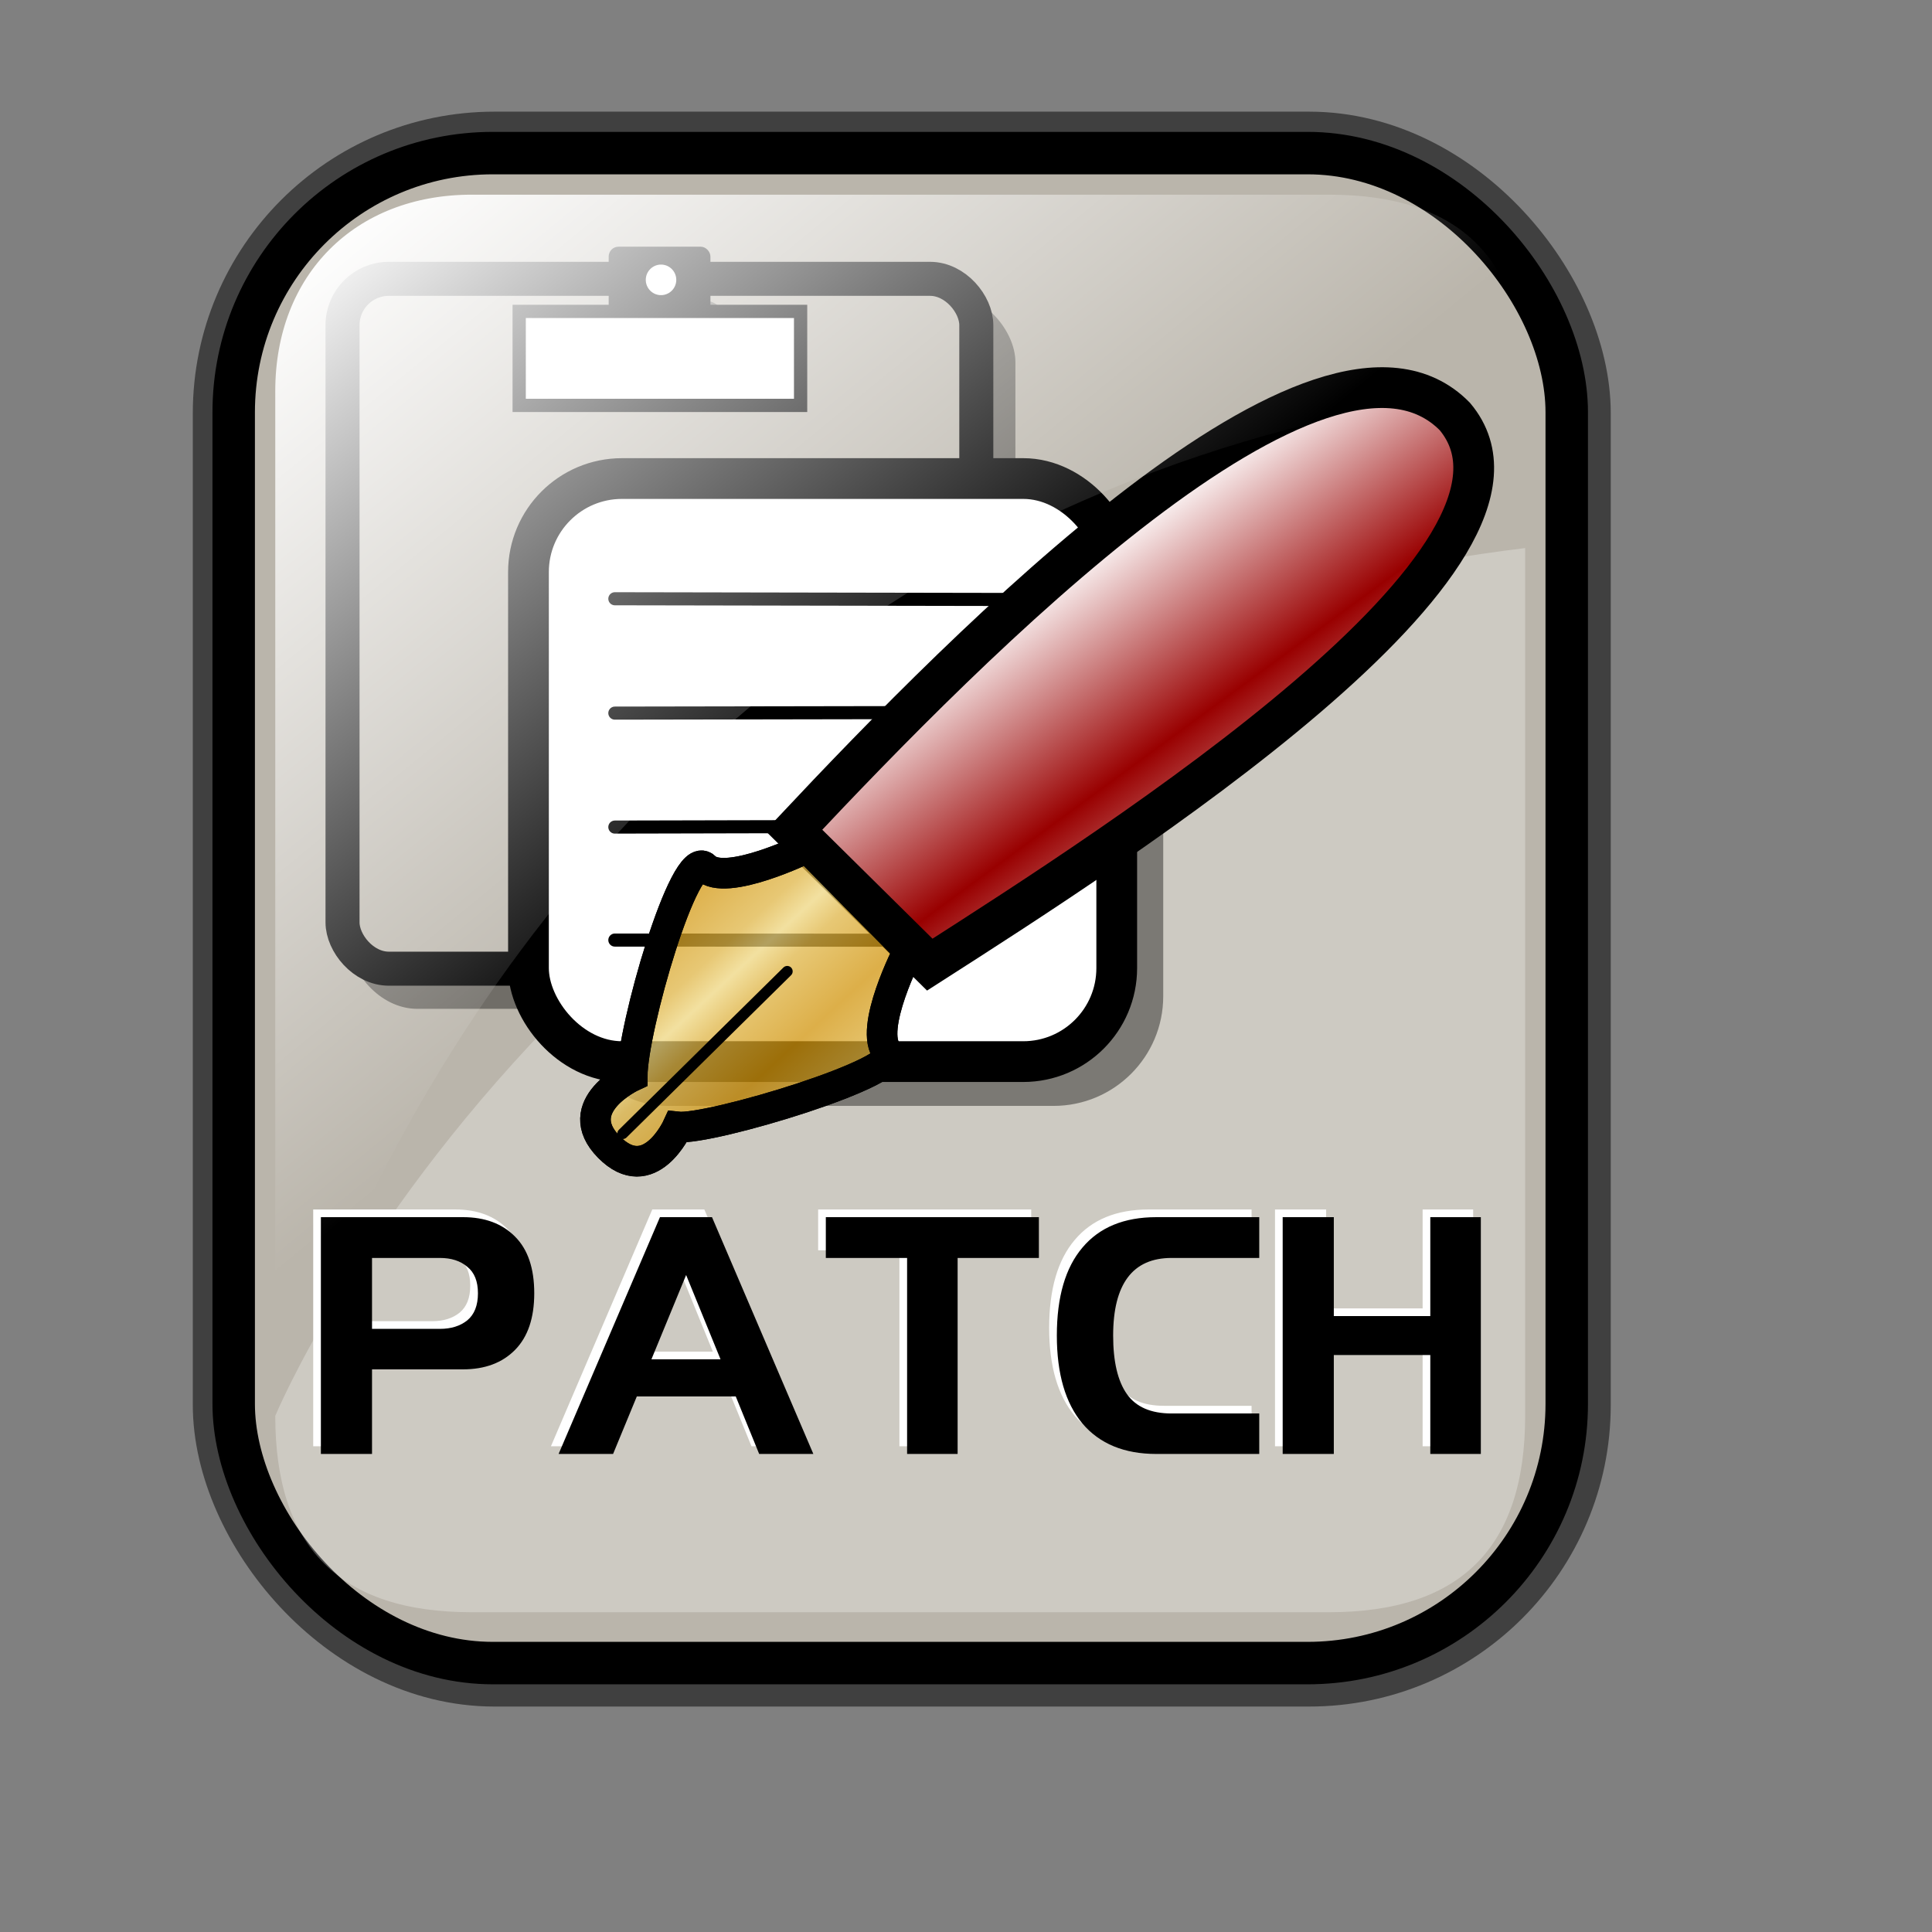 <?xml version="1.0" encoding="UTF-8" standalone="no"?>
<!-- Created with Inkscape (http://www.inkscape.org/) -->
<svg
   xmlns:dc="http://purl.org/dc/elements/1.1/"
   xmlns:cc="http://web.resource.org/cc/"
   xmlns:rdf="http://www.w3.org/1999/02/22-rdf-syntax-ns#"
   xmlns:svg="http://www.w3.org/2000/svg"
   xmlns="http://www.w3.org/2000/svg"
   xmlns:xlink="http://www.w3.org/1999/xlink"
   xmlns:sodipodi="http://inkscape.sourceforge.net/DTD/sodipodi-0.dtd"
   xmlns:inkscape="http://www.inkscape.org/namespaces/inkscape"
   id="svg1"
   sodipodi:version="0.32"
   inkscape:version="0.41"
   width="128pt"
   height="128pt"
   sodipodi:docbase="/home/francois/Rodent/scalable/mimetypes"
   sodipodi:docname="gnome-mime-text-x-patch.svg">
  <rect width="100%" height="100%" fill="#808080" stroke="none"/>
  <defs
     id="defs3">
    <linearGradient
       id="linearGradient3587">
      <stop
         id="stop3589"
         offset="0"
         style="stop-color:#efe0cd;stop-opacity:0.561;" />
      <stop
         id="stop3591"
         offset="1"
         style="stop-color:#cececd;stop-opacity:0.22;" />
    </linearGradient>
    <linearGradient
       id="linearGradient2832">
      <stop
         style="stop-color:#ffffff;stop-opacity:1;"
         offset="0"
         id="stop2834" />
      <stop
         style="stop-color:#ffffff;stop-opacity:0;"
         offset="1"
         id="stop2836" />
    </linearGradient>
    <linearGradient
       id="linearGradient839">
      <stop
         style="stop-color:#46a046;stop-opacity:1;"
         offset="0"
         id="stop840" />
      <stop
         style="stop-color:#df421e;stop-opacity:1;"
         offset="0.394"
         id="stop841" />
      <stop
         style="stop-color:#ada7c8;stop-opacity:1;"
         offset="0.72"
         id="stop842" />
      <stop
         style="stop-color:#eed680;stop-opacity:1;"
         offset="1"
         id="stop843" />
    </linearGradient>
    <linearGradient
       xlink:href="#linearGradient839"
       id="linearGradient836"
       x1="1.3267924e-17"
       y1="0.5"
       x2="1"
       y2="0.5" />
    <linearGradient
       inkscape:collect="always"
       xlink:href="#linearGradient2832"
       id="linearGradient2830"
       gradientTransform="matrix(0.94,0,0,0.897,4.951,6.512)"
       x1="23.984"
       y1="16.369"
       x2="72.999"
       y2="73.399"
       gradientUnits="userSpaceOnUse" />
    <linearGradient
       gradientUnits="userSpaceOnUse"
       gradientTransform="scale(1.08,0.926)"
       spreadMethod="reflect"
       y2="55.074"
       x2="76.569"
       y1="73.521"
       x1="95.121"
       id="linearGradient674"
       xlink:href="#linearGradient869" />
    <linearGradient
       y2="0.5"
       x2="1"
       y1="0.5"
       x1="1.3267924e-17"
       id="linearGradient1373"
       xlink:href="#linearGradient839" />
    <linearGradient
       id="linearGradient1363">
      <stop
         id="stop1365"
         offset="0"
         style="stop-color:#46a046;stop-opacity:1;" />
      <stop
         id="stop1367"
         offset="0.394"
         style="stop-color:#df421e;stop-opacity:1;" />
      <stop
         id="stop1369"
         offset="0.72"
         style="stop-color:#ada7c8;stop-opacity:1;" />
      <stop
         id="stop1371"
         offset="1"
         style="stop-color:#eed680;stop-opacity:1;" />
    </linearGradient>
    <linearGradient
       gradientUnits="userSpaceOnUse"
       gradientTransform="scale(0.999,1.001)"
       spreadMethod="reflect"
       y2="75.142"
       x2="47.145"
       y1="81.2"
       x1="52.724"
       id="linearGradient904"
       xlink:href="#linearGradient907" />
    <linearGradient
       id="linearGradient866">
      <stop
         id="stop867"
         offset="0"
         style="stop-color:#ffff00;stop-opacity:1;" />
      <stop
         id="stop901"
         offset="0.369"
         style="stop-color:#ffea00;stop-opacity:1;" />
      <stop
         id="stop868"
         offset="1"
         style="stop-color:#ffd600;stop-opacity:1;" />
    </linearGradient>
    <linearGradient
       id="linearGradient869">
      <stop
         id="stop870"
         offset="0"
         style="stop-color:#990000;stop-opacity:1;" />
      <stop
         id="stop871"
         offset="1"
         style="stop-color:#ffffff;stop-opacity:1;" />
    </linearGradient>
    <linearGradient
       id="linearGradient907">
      <stop
         id="stop908"
         offset="0"
         style="stop-color:#eed680;stop-opacity:1;" />
      <stop
         id="stop911"
         offset="0.294"
         style="stop-color:#dfb546;stop-opacity:1;" />
      <stop
         id="stop910"
         offset="1"
         style="stop-color:#d1940c;stop-opacity:1;" />
    </linearGradient>
    <linearGradient
       spreadMethod="reflect"
       y2="0.473"
       x2="0.374"
       y1="0.786"
       x1="0.689"
       id="linearGradient1434"
       xlink:href="#linearGradient869" />
    <linearGradient
       y2="0.5"
       x2="1"
       y1="0.5"
       x1="1.3267924e-17"
       id="linearGradient1432"
       xlink:href="#linearGradient839" />
    <linearGradient
       id="linearGradient1422">
      <stop
         id="stop1424"
         offset="0"
         style="stop-color:#46a046;stop-opacity:1;" />
      <stop
         id="stop1426"
         offset="0.394"
         style="stop-color:#df421e;stop-opacity:1;" />
      <stop
         id="stop1428"
         offset="0.72"
         style="stop-color:#ada7c8;stop-opacity:1;" />
      <stop
         id="stop1430"
         offset="1"
         style="stop-color:#eed680;stop-opacity:1;" />
    </linearGradient>
    <linearGradient
       spreadMethod="reflect"
       y2="0.294"
       x2="0.174"
       y1="0.493"
       x1="0.357"
       id="linearGradient1420"
       xlink:href="#linearGradient907" />
    <linearGradient
       id="linearGradient1412">
      <stop
         id="stop1414"
         offset="0"
         style="stop-color:#ffff00;stop-opacity:1;" />
      <stop
         id="stop1416"
         offset="0.369"
         style="stop-color:#ffea00;stop-opacity:1;" />
      <stop
         id="stop1418"
         offset="1"
         style="stop-color:#ffd600;stop-opacity:1;" />
    </linearGradient>
    <linearGradient
       id="linearGradient1405">
      <stop
         id="stop1407"
         offset="0"
         style="stop-color:#7590ae;stop-opacity:1;" />
      <stop
         id="stop912"
         offset="0.87"
         style="stop-color:#89a4c0;stop-opacity:1;" />
      <stop
         id="stop1410"
         offset="1"
         style="stop-color:#9db8d2;stop-opacity:1;" />
    </linearGradient>
    <linearGradient
       id="linearGradient1397">
      <stop
         id="stop1399"
         offset="0"
         style="stop-color:#eed680;stop-opacity:1;" />
      <stop
         id="stop1401"
         offset="0.294"
         style="stop-color:#dfb546;stop-opacity:1;" />
      <stop
         id="stop1403"
         offset="1"
         style="stop-color:#d1940c;stop-opacity:1;" />
    </linearGradient>
    <linearGradient
       y2="75.142"
       x2="47.145"
       y1="81.2"
       x1="52.724"
       spreadMethod="reflect"
       gradientTransform="matrix(0.999,0,0,1.001,-194.37,-13.496)"
       gradientUnits="userSpaceOnUse"
       id="linearGradient1498"
       xlink:href="#linearGradient907"
       inkscape:collect="always" />
    <linearGradient
       y2="55.074"
       x2="76.569"
       y1="73.521"
       x1="95.121"
       spreadMethod="reflect"
       gradientTransform="matrix(1.08,0,0,0.926,-194.37,-13.496)"
       gradientUnits="userSpaceOnUse"
       id="linearGradient1501"
       xlink:href="#linearGradient869"
       inkscape:collect="always" />
    <linearGradient
       xlink:href="#linearGradient869"
       id="linearGradient1457"
       x1="0.689"
       y1="0.786"
       x2="0.374"
       y2="0.473"
       spreadMethod="reflect" />
    <linearGradient
       xlink:href="#linearGradient839"
       id="linearGradient1455"
       x1="1.3267924e-17"
       y1="0.5"
       x2="1"
       y2="0.5" />
    <linearGradient
       id="linearGradient1445">
      <stop
         style="stop-color:#46a046;stop-opacity:1;"
         offset="0"
         id="stop1447" />
      <stop
         style="stop-color:#df421e;stop-opacity:1;"
         offset="0.394"
         id="stop1449" />
      <stop
         style="stop-color:#ada7c8;stop-opacity:1;"
         offset="0.72"
         id="stop1451" />
      <stop
         style="stop-color:#eed680;stop-opacity:1;"
         offset="1"
         id="stop1453" />
    </linearGradient>
    <linearGradient
       xlink:href="#linearGradient907"
       id="linearGradient1443"
       x1="0.357"
       y1="0.493"
       x2="0.174"
       y2="0.294"
       spreadMethod="reflect" />
    <linearGradient
       id="linearGradient1435">
      <stop
         style="stop-color:#ffff00;stop-opacity:1;"
         offset="0"
         id="stop1437" />
      <stop
         style="stop-color:#ffea00;stop-opacity:1;"
         offset="0.369"
         id="stop1439" />
      <stop
         style="stop-color:#ffd600;stop-opacity:1;"
         offset="1"
         id="stop1441" />
    </linearGradient>
    <linearGradient
       id="linearGradient1427">
      <stop
         style="stop-color:#7590ae;stop-opacity:1;"
         offset="0"
         id="stop1429" />
      <stop
         style="stop-color:#89a4c0;stop-opacity:1;"
         offset="0.87"
         id="stop1431" />
      <stop
         style="stop-color:#9db8d2;stop-opacity:1;"
         offset="1"
         id="stop1433" />
    </linearGradient>
    <linearGradient
       id="linearGradient1418">
      <stop
         style="stop-color:#eed680;stop-opacity:1;"
         offset="0"
         id="stop1420" />
      <stop
         style="stop-color:#dfb546;stop-opacity:1;"
         offset="0.294"
         id="stop1422" />
      <stop
         style="stop-color:#d1940c;stop-opacity:1;"
         offset="1"
         id="stop1425" />
    </linearGradient>
    <linearGradient
       xlink:href="#linearGradient869"
       id="linearGradient1567"
       x1="0.689"
       y1="0.786"
       x2="0.374"
       y2="0.473"
       spreadMethod="reflect" />
    <linearGradient
       xlink:href="#linearGradient839"
       id="linearGradient1565"
       x1="1.3267924e-17"
       y1="0.5"
       x2="1"
       y2="0.5" />
    <linearGradient
       id="linearGradient1555">
      <stop
         style="stop-color:#46a046;stop-opacity:1;"
         offset="0"
         id="stop1557" />
      <stop
         style="stop-color:#df421e;stop-opacity:1;"
         offset="0.394"
         id="stop1559" />
      <stop
         style="stop-color:#ada7c8;stop-opacity:1;"
         offset="0.72"
         id="stop1561" />
      <stop
         style="stop-color:#eed680;stop-opacity:1;"
         offset="1"
         id="stop1563" />
    </linearGradient>
    <linearGradient
       xlink:href="#linearGradient907"
       id="linearGradient1553"
       x1="0.357"
       y1="0.493"
       x2="0.174"
       y2="0.294"
       spreadMethod="reflect" />
    <linearGradient
       id="linearGradient1545">
      <stop
         style="stop-color:#ffff00;stop-opacity:1;"
         offset="0"
         id="stop1547" />
      <stop
         style="stop-color:#ffea00;stop-opacity:1;"
         offset="0.369"
         id="stop1549" />
      <stop
         style="stop-color:#ffd600;stop-opacity:1;"
         offset="1"
         id="stop1551" />
    </linearGradient>
    <linearGradient
       id="linearGradient1537">
      <stop
         style="stop-color:#7590ae;stop-opacity:1;"
         offset="0"
         id="stop1539" />
      <stop
         style="stop-color:#89a4c0;stop-opacity:1;"
         offset="0.87"
         id="stop1541" />
      <stop
         style="stop-color:#9db8d2;stop-opacity:1;"
         offset="1"
         id="stop1543" />
    </linearGradient>
    <linearGradient
       id="linearGradient1529">
      <stop
         style="stop-color:#eed680;stop-opacity:1;"
         offset="0"
         id="stop1531" />
      <stop
         style="stop-color:#dfb546;stop-opacity:1;"
         offset="0.294"
         id="stop1533" />
      <stop
         style="stop-color:#d1940c;stop-opacity:1;"
         offset="1"
         id="stop1535" />
    </linearGradient>
    <linearGradient
       inkscape:collect="always"
       xlink:href="#linearGradient907"
       id="linearGradient1593"
       gradientUnits="userSpaceOnUse"
       gradientTransform="matrix(0.999,0,0,1.001,-150.98,7.521)"
       spreadMethod="reflect"
       x1="52.724"
       y1="81.2"
       x2="47.145"
       y2="75.142" />
    <linearGradient
       inkscape:collect="always"
       xlink:href="#linearGradient869"
       id="linearGradient1596"
       gradientUnits="userSpaceOnUse"
       gradientTransform="matrix(1.08,0,0,0.926,-150.98,7.521)"
       spreadMethod="reflect"
       x1="95.121"
       y1="73.521"
       x2="76.569"
       y2="55.074" />
    <linearGradient
       spreadMethod="reflect"
       y2="0.473"
       x2="0.374"
       y1="0.786"
       x1="0.689"
       id="linearGradient1478"
       xlink:href="#linearGradient869" />
    <linearGradient
       y2="0.5"
       x2="1"
       y1="0.5"
       x1="1.3267924e-17"
       id="linearGradient1476"
       xlink:href="#linearGradient839" />
    <linearGradient
       id="linearGradient1466">
      <stop
         id="stop1468"
         offset="0"
         style="stop-color:#46a046;stop-opacity:1;" />
      <stop
         id="stop1470"
         offset="0.394"
         style="stop-color:#df421e;stop-opacity:1;" />
      <stop
         id="stop1472"
         offset="0.72"
         style="stop-color:#ada7c8;stop-opacity:1;" />
      <stop
         id="stop1474"
         offset="1"
         style="stop-color:#eed680;stop-opacity:1;" />
    </linearGradient>
    <linearGradient
       spreadMethod="reflect"
       y2="0.294"
       x2="0.174"
       y1="0.493"
       x1="0.357"
       id="linearGradient1464"
       xlink:href="#linearGradient907" />
    <linearGradient
       id="linearGradient1456">
      <stop
         id="stop1458"
         offset="0"
         style="stop-color:#ffff00;stop-opacity:1;" />
      <stop
         id="stop1460"
         offset="0.369"
         style="stop-color:#ffea00;stop-opacity:1;" />
      <stop
         id="stop1462"
         offset="1"
         style="stop-color:#ffd600;stop-opacity:1;" />
    </linearGradient>
    <linearGradient
       id="linearGradient1448">
      <stop
         id="stop1450"
         offset="0"
         style="stop-color:#7590ae;stop-opacity:1;" />
      <stop
         id="stop1452"
         offset="0.87"
         style="stop-color:#89a4c0;stop-opacity:1;" />
      <stop
         id="stop1454"
         offset="1"
         style="stop-color:#9db8d2;stop-opacity:1;" />
    </linearGradient>
    <linearGradient
       id="linearGradient1440">
      <stop
         id="stop1442"
         offset="0"
         style="stop-color:#eed680;stop-opacity:1;" />
      <stop
         id="stop1444"
         offset="0.294"
         style="stop-color:#dfb546;stop-opacity:1;" />
      <stop
         id="stop1446"
         offset="1"
         style="stop-color:#d1940c;stop-opacity:1;" />
    </linearGradient>
    <linearGradient
       spreadMethod="reflect"
       y2="0.473"
       x2="0.374"
       y1="0.786"
       x1="0.689"
       id="linearGradient2350"
       xlink:href="#linearGradient869" />
    <linearGradient
       y2="0.5"
       x2="1"
       y1="0.5"
       x1="1.3267924e-17"
       id="linearGradient2348"
       xlink:href="#linearGradient839" />
    <linearGradient
       id="linearGradient2338">
      <stop
         id="stop2340"
         offset="0"
         style="stop-color:#46a046;stop-opacity:1;" />
      <stop
         id="stop2342"
         offset="0.394"
         style="stop-color:#df421e;stop-opacity:1;" />
      <stop
         id="stop2344"
         offset="0.72"
         style="stop-color:#ada7c8;stop-opacity:1;" />
      <stop
         id="stop2346"
         offset="1"
         style="stop-color:#eed680;stop-opacity:1;" />
    </linearGradient>
    <linearGradient
       spreadMethod="reflect"
       y2="0.294"
       x2="0.174"
       y1="0.493"
       x1="0.357"
       id="linearGradient2336"
       xlink:href="#linearGradient907" />
    <linearGradient
       id="linearGradient2328">
      <stop
         id="stop2330"
         offset="0"
         style="stop-color:#ffff00;stop-opacity:1;" />
      <stop
         id="stop2332"
         offset="0.369"
         style="stop-color:#ffea00;stop-opacity:1;" />
      <stop
         id="stop2334"
         offset="1"
         style="stop-color:#ffd600;stop-opacity:1;" />
    </linearGradient>
    <linearGradient
       id="linearGradient2320">
      <stop
         id="stop2322"
         offset="0"
         style="stop-color:#7590ae;stop-opacity:1;" />
      <stop
         id="stop2324"
         offset="0.87"
         style="stop-color:#89a4c0;stop-opacity:1;" />
      <stop
         id="stop2326"
         offset="1"
         style="stop-color:#9db8d2;stop-opacity:1;" />
    </linearGradient>
    <linearGradient
       id="linearGradient2312">
      <stop
         id="stop2314"
         offset="0"
         style="stop-color:#eed680;stop-opacity:1;" />
      <stop
         id="stop2316"
         offset="0.294"
         style="stop-color:#dfb546;stop-opacity:1;" />
      <stop
         id="stop2318"
         offset="1"
         style="stop-color:#d1940c;stop-opacity:1;" />
    </linearGradient>
    <linearGradient
       y2="75.142"
       x2="47.145"
       y1="81.2"
       x1="52.724"
       spreadMethod="reflect"
       gradientTransform="matrix(0.999,0,0,1.001,-183.523,0.741)"
       gradientUnits="userSpaceOnUse"
       id="linearGradient2372"
       xlink:href="#linearGradient907"
       inkscape:collect="always" />
    <linearGradient
       y2="55.074"
       x2="76.569"
       y1="73.521"
       x1="95.121"
       spreadMethod="reflect"
       gradientTransform="matrix(1.08,0,0,0.926,-183.523,0.741)"
       gradientUnits="userSpaceOnUse"
       id="linearGradient2375"
       xlink:href="#linearGradient869"
       inkscape:collect="always" />
    <linearGradient
       spreadMethod="reflect"
       y2="0.473"
       x2="0.374"
       y1="0.786"
       x1="0.689"
       id="linearGradient3220"
       xlink:href="#linearGradient869" />
    <linearGradient
       y2="0.5"
       x2="1"
       y1="0.5"
       x1="1.3267924e-17"
       id="linearGradient3218"
       xlink:href="#linearGradient839" />
    <linearGradient
       id="linearGradient3208">
      <stop
         id="stop3210"
         offset="0"
         style="stop-color:#46a046;stop-opacity:1;" />
      <stop
         id="stop3212"
         offset="0.394"
         style="stop-color:#df421e;stop-opacity:1;" />
      <stop
         id="stop3214"
         offset="0.72"
         style="stop-color:#ada7c8;stop-opacity:1;" />
      <stop
         id="stop3216"
         offset="1"
         style="stop-color:#eed680;stop-opacity:1;" />
    </linearGradient>
    <linearGradient
       spreadMethod="reflect"
       y2="0.294"
       x2="0.174"
       y1="0.493"
       x1="0.357"
       id="linearGradient3206"
       xlink:href="#linearGradient907" />
    <linearGradient
       id="linearGradient3198">
      <stop
         id="stop3200"
         offset="0"
         style="stop-color:#ffff00;stop-opacity:1;" />
      <stop
         id="stop3202"
         offset="0.369"
         style="stop-color:#ffea00;stop-opacity:1;" />
      <stop
         id="stop3204"
         offset="1"
         style="stop-color:#ffd600;stop-opacity:1;" />
    </linearGradient>
    <linearGradient
       id="linearGradient3190">
      <stop
         id="stop3192"
         offset="0"
         style="stop-color:#7590ae;stop-opacity:1;" />
      <stop
         id="stop3194"
         offset="0.87"
         style="stop-color:#89a4c0;stop-opacity:1;" />
      <stop
         id="stop3196"
         offset="1"
         style="stop-color:#9db8d2;stop-opacity:1;" />
    </linearGradient>
    <linearGradient
       id="linearGradient3182">
      <stop
         id="stop3184"
         offset="0"
         style="stop-color:#eed680;stop-opacity:1;" />
      <stop
         id="stop3186"
         offset="0.294"
         style="stop-color:#dfb546;stop-opacity:1;" />
      <stop
         id="stop3188"
         offset="1"
         style="stop-color:#d1940c;stop-opacity:1;" />
    </linearGradient>
    <linearGradient
       y2="75.142"
       x2="47.145"
       y1="81.2"
       x1="52.724"
       spreadMethod="reflect"
       gradientTransform="matrix(0.999,0,0,1.001,-200.472,-1.971)"
       gradientUnits="userSpaceOnUse"
       id="linearGradient3242"
       xlink:href="#linearGradient907"
       inkscape:collect="always" />
    <linearGradient
       y2="55.074"
       x2="76.569"
       y1="73.521"
       x1="95.121"
       spreadMethod="reflect"
       gradientTransform="matrix(1.08,0,0,0.926,-200.472,-1.971)"
       gradientUnits="userSpaceOnUse"
       id="linearGradient3245"
       xlink:href="#linearGradient869"
       inkscape:collect="always" />
    <linearGradient
       xlink:href="#linearGradient869"
       id="linearGradient1542"
       x1="0.689"
       y1="0.786"
       x2="0.374"
       y2="0.473"
       spreadMethod="reflect" />
    <linearGradient
       xlink:href="#linearGradient839"
       id="linearGradient1540"
       x1="1.3267924e-17"
       y1="0.5"
       x2="1"
       y2="0.5" />
    <linearGradient
       id="linearGradient1530">
      <stop
         style="stop-color:#46a046;stop-opacity:1;"
         offset="0"
         id="stop1532" />
      <stop
         style="stop-color:#df421e;stop-opacity:1;"
         offset="0.394"
         id="stop1534" />
      <stop
         style="stop-color:#ada7c8;stop-opacity:1;"
         offset="0.72"
         id="stop1536" />
      <stop
         style="stop-color:#eed680;stop-opacity:1;"
         offset="1"
         id="stop1538" />
    </linearGradient>
    <linearGradient
       xlink:href="#linearGradient907"
       id="linearGradient1528"
       x1="0.357"
       y1="0.493"
       x2="0.174"
       y2="0.294"
       spreadMethod="reflect" />
    <linearGradient
       id="linearGradient1520">
      <stop
         style="stop-color:#ffff00;stop-opacity:1;"
         offset="0"
         id="stop1522" />
      <stop
         style="stop-color:#ffea00;stop-opacity:1;"
         offset="0.369"
         id="stop1524" />
      <stop
         style="stop-color:#ffd600;stop-opacity:1;"
         offset="1"
         id="stop1526" />
    </linearGradient>
    <linearGradient
       id="linearGradient1512">
      <stop
         style="stop-color:#7590ae;stop-opacity:1;"
         offset="0"
         id="stop1514" />
      <stop
         style="stop-color:#89a4c0;stop-opacity:1;"
         offset="0.87"
         id="stop1516" />
      <stop
         style="stop-color:#9db8d2;stop-opacity:1;"
         offset="1"
         id="stop1518" />
    </linearGradient>
    <linearGradient
       id="linearGradient1504">
      <stop
         style="stop-color:#eed680;stop-opacity:1;"
         offset="0"
         id="stop1506" />
      <stop
         style="stop-color:#dfb546;stop-opacity:1;"
         offset="0.294"
         id="stop1508" />
      <stop
         style="stop-color:#d1940c;stop-opacity:1;"
         offset="1"
         id="stop1510" />
    </linearGradient>
    <linearGradient
       xlink:href="#linearGradient828"
       id="linearGradient832" />
    <linearGradient
       xlink:href="#linearGradient828"
       id="linearGradient831"
       x1="40.683"
       y1="60.121"
       x2="39.968"
       y2="31.373"
       gradientTransform="matrix(1.542,0,0,0.561,4.04,6.787)"
       gradientUnits="userSpaceOnUse" />
    <linearGradient
       id="linearGradient828">
      <stop
         style="stop-color:#000;stop-opacity:1;"
         offset="0"
         id="stop829" />
      <stop
         style="stop-color:#fff;stop-opacity:1;"
         offset="1"
         id="stop830" />
    </linearGradient>
    <linearGradient
       inkscape:collect="always"
       xlink:href="#linearGradient828"
       id="linearGradient2405"
       gradientUnits="userSpaceOnUse"
       gradientTransform="matrix(0.695,0,0,0.253,27.598,20.389)"
       x1="40.683"
       y1="60.121"
       x2="39.968"
       y2="31.373" />
    <linearGradient
       inkscape:collect="always"
       xlink:href="#linearGradient907"
       id="linearGradient2421"
       gradientUnits="userSpaceOnUse"
       gradientTransform="matrix(0.999,0,0,1.001,11.312,1.395)"
       spreadMethod="reflect"
       x1="52.724"
       y1="81.2"
       x2="47.145"
       y2="75.142" />
    <linearGradient
       inkscape:collect="always"
       xlink:href="#linearGradient869"
       id="linearGradient2424"
       gradientUnits="userSpaceOnUse"
       gradientTransform="matrix(1.08,0,0,0.926,162.431,1.768)"
       spreadMethod="reflect"
       x1="-54.606"
       y1="63.613"
       x2="-66.469"
       y2="49.744" />
    <linearGradient
       xlink:href="#linearGradient869"
       id="linearGradient2549"
       x1="0.689"
       y1="0.786"
       x2="0.374"
       y2="0.473"
       spreadMethod="reflect" />
    <linearGradient
       xlink:href="#linearGradient839"
       id="linearGradient2547"
       x1="1.3267924e-17"
       y1="0.5"
       x2="1"
       y2="0.5" />
    <linearGradient
       id="linearGradient2537">
      <stop
         style="stop-color:#46a046;stop-opacity:1;"
         offset="0"
         id="stop2539" />
      <stop
         style="stop-color:#df421e;stop-opacity:1;"
         offset="0.394"
         id="stop2541" />
      <stop
         style="stop-color:#ada7c8;stop-opacity:1;"
         offset="0.72"
         id="stop2543" />
      <stop
         style="stop-color:#eed680;stop-opacity:1;"
         offset="1"
         id="stop2545" />
    </linearGradient>
    <linearGradient
       xlink:href="#linearGradient907"
       id="linearGradient2535"
       x1="0.357"
       y1="0.493"
       x2="0.174"
       y2="0.294"
       spreadMethod="reflect" />
    <linearGradient
       id="linearGradient2527">
      <stop
         style="stop-color:#ffff00;stop-opacity:1;"
         offset="0"
         id="stop2529" />
      <stop
         style="stop-color:#ffea00;stop-opacity:1;"
         offset="0.369"
         id="stop2531" />
      <stop
         style="stop-color:#ffd600;stop-opacity:1;"
         offset="1"
         id="stop2533" />
    </linearGradient>
    <linearGradient
       id="linearGradient2519">
      <stop
         style="stop-color:#7590ae;stop-opacity:1;"
         offset="0"
         id="stop2521" />
      <stop
         style="stop-color:#89a4c0;stop-opacity:1;"
         offset="0.87"
         id="stop2523" />
      <stop
         style="stop-color:#9db8d2;stop-opacity:1;"
         offset="1"
         id="stop2525" />
    </linearGradient>
    <linearGradient
       id="linearGradient2511">
      <stop
         style="stop-color:#eed680;stop-opacity:1;"
         offset="0"
         id="stop2513" />
      <stop
         style="stop-color:#dfb546;stop-opacity:1;"
         offset="0.294"
         id="stop2515" />
      <stop
         style="stop-color:#d1940c;stop-opacity:1;"
         offset="1"
         id="stop2517" />
    </linearGradient>
    <linearGradient
       xlink:href="#linearGradient828"
       id="linearGradient2509"
       x1="0.509"
       y1="1.222"
       x2="0.488"
       y2="0.342" />
    <linearGradient
       id="linearGradient2503">
      <stop
         style="stop-color:#000;stop-opacity:1;"
         offset="0"
         id="stop2505" />
      <stop
         style="stop-color:#fff;stop-opacity:1;"
         offset="1"
         id="stop2507" />
    </linearGradient>
    <linearGradient
       inkscape:collect="always"
       xlink:href="#linearGradient828"
       id="linearGradient2614"
       gradientUnits="userSpaceOnUse"
       gradientTransform="matrix(1.542,0,0,0.561,4.04,6.787)"
       x1="40.683"
       y1="60.121"
       x2="39.968"
       y2="31.373" />
    <linearGradient
       inkscape:collect="always"
       xlink:href="#linearGradient907"
       id="linearGradient2619"
       gradientUnits="userSpaceOnUse"
       gradientTransform="matrix(0.999,0,0,1.001,-166.234,-4.343)"
       spreadMethod="reflect"
       x1="52.724"
       y1="81.2"
       x2="47.145"
       y2="75.142" />
    <linearGradient
       inkscape:collect="always"
       xlink:href="#linearGradient869"
       id="linearGradient2622"
       gradientUnits="userSpaceOnUse"
       gradientTransform="matrix(1.08,0,0,0.926,-166.234,-4.343)"
       spreadMethod="reflect"
       x1="95.121"
       y1="73.521"
       x2="76.569"
       y2="55.074" />
    <linearGradient
       xlink:href="#linearGradient869"
       id="linearGradient3563"
       x1="0.689"
       y1="0.786"
       x2="0.374"
       y2="0.473"
       spreadMethod="reflect" />
    <linearGradient
       xlink:href="#linearGradient839"
       id="linearGradient3561"
       x1="1.3267924e-17"
       y1="0.5"
       x2="1"
       y2="0.5" />
    <linearGradient
       id="linearGradient3551">
      <stop
         style="stop-color:#46a046;stop-opacity:1;"
         offset="0"
         id="stop3553" />
      <stop
         style="stop-color:#df421e;stop-opacity:1;"
         offset="0.394"
         id="stop3555" />
      <stop
         style="stop-color:#ada7c8;stop-opacity:1;"
         offset="0.72"
         id="stop3557" />
      <stop
         style="stop-color:#eed680;stop-opacity:1;"
         offset="1"
         id="stop3559" />
    </linearGradient>
    <linearGradient
       xlink:href="#linearGradient907"
       id="linearGradient3549"
       x1="0.357"
       y1="0.493"
       x2="0.174"
       y2="0.294"
       spreadMethod="reflect" />
    <linearGradient
       id="linearGradient3541">
      <stop
         style="stop-color:#ffff00;stop-opacity:1;"
         offset="0"
         id="stop3543" />
      <stop
         style="stop-color:#ffea00;stop-opacity:1;"
         offset="0.369"
         id="stop3545" />
      <stop
         style="stop-color:#ffd600;stop-opacity:1;"
         offset="1"
         id="stop3547" />
    </linearGradient>
    <linearGradient
       id="linearGradient3533">
      <stop
         style="stop-color:#7590ae;stop-opacity:1;"
         offset="0"
         id="stop3535" />
      <stop
         style="stop-color:#89a4c0;stop-opacity:1;"
         offset="0.87"
         id="stop3537" />
      <stop
         style="stop-color:#9db8d2;stop-opacity:1;"
         offset="1"
         id="stop3539" />
    </linearGradient>
    <linearGradient
       id="linearGradient3525">
      <stop
         style="stop-color:#eed680;stop-opacity:1;"
         offset="0"
         id="stop3527" />
      <stop
         style="stop-color:#dfb546;stop-opacity:1;"
         offset="0.294"
         id="stop3529" />
      <stop
         style="stop-color:#d1940c;stop-opacity:1;"
         offset="1"
         id="stop3531" />
    </linearGradient>
    <linearGradient
       xlink:href="#linearGradient828"
       id="linearGradient3523"
       x1="0.509"
       y1="1.222"
       x2="0.488"
       y2="0.342" />
    <linearGradient
       id="linearGradient3517">
      <stop
         style="stop-color:#000;stop-opacity:1;"
         offset="0"
         id="stop3519" />
      <stop
         style="stop-color:#fff;stop-opacity:1;"
         offset="1"
         id="stop3521" />
    </linearGradient>
    <linearGradient
       inkscape:collect="always"
       xlink:href="#linearGradient907"
       id="linearGradient3609"
       gradientUnits="userSpaceOnUse"
       gradientTransform="matrix(0.999,0,0,1.001,-170.053,-8.548)"
       spreadMethod="reflect"
       x1="52.724"
       y1="81.2"
       x2="47.145"
       y2="75.142" />
    <linearGradient
       inkscape:collect="always"
       xlink:href="#linearGradient869"
       id="linearGradient3612"
       gradientUnits="userSpaceOnUse"
       gradientTransform="matrix(1.08,0,0,0.926,-170.053,-8.548)"
       spreadMethod="reflect"
       x1="95.121"
       y1="73.521"
       x2="76.569"
       y2="55.074" />
    <linearGradient
       inkscape:collect="always"
       xlink:href="#linearGradient828"
       id="linearGradient3646"
       gradientUnits="userSpaceOnUse"
       gradientTransform="matrix(1.542,0,0,0.561,4.04,6.787)"
       x1="40.683"
       y1="60.121"
       x2="39.968"
       y2="31.373" />
    <linearGradient
       y2="55.074"
       x2="76.569"
       y1="73.521"
       x1="95.121"
       spreadMethod="reflect"
       gradientTransform="matrix(1.08,0,0,0.926,-200.472,-1.971)"
       gradientUnits="userSpaceOnUse"
       id="linearGradient4150"
       xlink:href="#linearGradient869"
       inkscape:collect="always" />
    <linearGradient
       y2="75.142"
       x2="47.145"
       y1="81.2"
       x1="52.724"
       spreadMethod="reflect"
       gradientTransform="matrix(0.999,0,0,1.001,-200.472,-1.971)"
       gradientUnits="userSpaceOnUse"
       id="linearGradient4148"
       xlink:href="#linearGradient907"
       inkscape:collect="always" />
    <linearGradient
       id="linearGradient4140">
      <stop
         id="stop4142"
         offset="0"
         style="stop-color:#eed680;stop-opacity:1;" />
      <stop
         id="stop4144"
         offset="0.294"
         style="stop-color:#dfb546;stop-opacity:1;" />
      <stop
         id="stop4146"
         offset="1"
         style="stop-color:#d1940c;stop-opacity:1;" />
    </linearGradient>
    <linearGradient
       id="linearGradient4132">
      <stop
         id="stop4134"
         offset="0"
         style="stop-color:#7590ae;stop-opacity:1;" />
      <stop
         id="stop4136"
         offset="0.87"
         style="stop-color:#89a4c0;stop-opacity:1;" />
      <stop
         id="stop4138"
         offset="1"
         style="stop-color:#9db8d2;stop-opacity:1;" />
    </linearGradient>
    <linearGradient
       id="linearGradient4124">
      <stop
         id="stop4126"
         offset="0"
         style="stop-color:#ffff00;stop-opacity:1;" />
      <stop
         id="stop4128"
         offset="0.369"
         style="stop-color:#ffea00;stop-opacity:1;" />
      <stop
         id="stop4130"
         offset="1"
         style="stop-color:#ffd600;stop-opacity:1;" />
    </linearGradient>
    <linearGradient
       spreadMethod="reflect"
       y2="0.294"
       x2="0.174"
       y1="0.493"
       x1="0.357"
       id="linearGradient4122"
       xlink:href="#linearGradient907" />
    <linearGradient
       id="linearGradient4112">
      <stop
         id="stop4114"
         offset="0"
         style="stop-color:#46a046;stop-opacity:1;" />
      <stop
         id="stop4116"
         offset="0.394"
         style="stop-color:#df421e;stop-opacity:1;" />
      <stop
         id="stop4118"
         offset="0.72"
         style="stop-color:#ada7c8;stop-opacity:1;" />
      <stop
         id="stop4120"
         offset="1"
         style="stop-color:#eed680;stop-opacity:1;" />
    </linearGradient>
    <linearGradient
       y2="0.5"
       x2="1"
       y1="0.5"
       x1="1.3267924e-17"
       id="linearGradient4110"
       xlink:href="#linearGradient839" />
    <linearGradient
       spreadMethod="reflect"
       y2="0.473"
       x2="0.374"
       y1="0.786"
       x1="0.689"
       id="linearGradient4108"
       xlink:href="#linearGradient869" />
    <linearGradient
       y2="55.074"
       x2="76.569"
       y1="73.521"
       x1="95.121"
       spreadMethod="reflect"
       gradientTransform="matrix(1.08,0,0,0.926,-183.523,0.741)"
       gradientUnits="userSpaceOnUse"
       id="linearGradient4106"
       xlink:href="#linearGradient869"
       inkscape:collect="always" />
    <linearGradient
       y2="75.142"
       x2="47.145"
       y1="81.2"
       x1="52.724"
       spreadMethod="reflect"
       gradientTransform="matrix(0.999,0,0,1.001,-183.523,0.741)"
       gradientUnits="userSpaceOnUse"
       id="linearGradient4104"
       xlink:href="#linearGradient907"
       inkscape:collect="always" />
    <linearGradient
       id="linearGradient4096">
      <stop
         id="stop4098"
         offset="0"
         style="stop-color:#eed680;stop-opacity:1;" />
      <stop
         id="stop4100"
         offset="0.294"
         style="stop-color:#dfb546;stop-opacity:1;" />
      <stop
         id="stop4102"
         offset="1"
         style="stop-color:#d1940c;stop-opacity:1;" />
    </linearGradient>
    <linearGradient
       id="linearGradient4088">
      <stop
         id="stop4090"
         offset="0"
         style="stop-color:#7590ae;stop-opacity:1;" />
      <stop
         id="stop4092"
         offset="0.87"
         style="stop-color:#89a4c0;stop-opacity:1;" />
      <stop
         id="stop4094"
         offset="1"
         style="stop-color:#9db8d2;stop-opacity:1;" />
    </linearGradient>
    <linearGradient
       id="linearGradient4080">
      <stop
         id="stop4082"
         offset="0"
         style="stop-color:#ffff00;stop-opacity:1;" />
      <stop
         id="stop4084"
         offset="0.369"
         style="stop-color:#ffea00;stop-opacity:1;" />
      <stop
         id="stop4086"
         offset="1"
         style="stop-color:#ffd600;stop-opacity:1;" />
    </linearGradient>
    <linearGradient
       spreadMethod="reflect"
       y2="0.294"
       x2="0.174"
       y1="0.493"
       x1="0.357"
       id="linearGradient4078"
       xlink:href="#linearGradient907" />
    <linearGradient
       id="linearGradient4068">
      <stop
         id="stop4070"
         offset="0"
         style="stop-color:#46a046;stop-opacity:1;" />
      <stop
         id="stop4072"
         offset="0.394"
         style="stop-color:#df421e;stop-opacity:1;" />
      <stop
         id="stop4074"
         offset="0.72"
         style="stop-color:#ada7c8;stop-opacity:1;" />
      <stop
         id="stop4076"
         offset="1"
         style="stop-color:#eed680;stop-opacity:1;" />
    </linearGradient>
    <linearGradient
       y2="0.5"
       x2="1"
       y1="0.5"
       x1="1.3267924e-17"
       id="linearGradient4066"
       xlink:href="#linearGradient839" />
    <linearGradient
       spreadMethod="reflect"
       y2="0.473"
       x2="0.374"
       y1="0.786"
       x1="0.689"
       id="linearGradient4064"
       xlink:href="#linearGradient869" />
    <linearGradient
       id="linearGradient4056">
      <stop
         id="stop4058"
         offset="0"
         style="stop-color:#eed680;stop-opacity:1;" />
      <stop
         id="stop4060"
         offset="0.294"
         style="stop-color:#dfb546;stop-opacity:1;" />
      <stop
         id="stop4062"
         offset="1"
         style="stop-color:#d1940c;stop-opacity:1;" />
    </linearGradient>
    <linearGradient
       id="linearGradient4048">
      <stop
         id="stop4050"
         offset="0"
         style="stop-color:#7590ae;stop-opacity:1;" />
      <stop
         id="stop4052"
         offset="0.87"
         style="stop-color:#89a4c0;stop-opacity:1;" />
      <stop
         id="stop4054"
         offset="1"
         style="stop-color:#9db8d2;stop-opacity:1;" />
    </linearGradient>
    <linearGradient
       id="linearGradient4040">
      <stop
         id="stop4042"
         offset="0"
         style="stop-color:#ffff00;stop-opacity:1;" />
      <stop
         id="stop4044"
         offset="0.369"
         style="stop-color:#ffea00;stop-opacity:1;" />
      <stop
         id="stop4046"
         offset="1"
         style="stop-color:#ffd600;stop-opacity:1;" />
    </linearGradient>
    <linearGradient
       spreadMethod="reflect"
       y2="0.294"
       x2="0.174"
       y1="0.493"
       x1="0.357"
       id="linearGradient4038"
       xlink:href="#linearGradient907" />
    <linearGradient
       id="linearGradient4028">
      <stop
         id="stop4030"
         offset="0"
         style="stop-color:#46a046;stop-opacity:1;" />
      <stop
         id="stop4032"
         offset="0.394"
         style="stop-color:#df421e;stop-opacity:1;" />
      <stop
         id="stop4034"
         offset="0.72"
         style="stop-color:#ada7c8;stop-opacity:1;" />
      <stop
         id="stop4036"
         offset="1"
         style="stop-color:#eed680;stop-opacity:1;" />
    </linearGradient>
    <linearGradient
       y2="0.5"
       x2="1"
       y1="0.5"
       x1="1.3267924e-17"
       id="linearGradient4026"
       xlink:href="#linearGradient839" />
    <linearGradient
       spreadMethod="reflect"
       y2="0.473"
       x2="0.374"
       y1="0.786"
       x1="0.689"
       id="linearGradient4024"
       xlink:href="#linearGradient869" />
    <linearGradient
       inkscape:collect="always"
       xlink:href="#linearGradient869"
       id="linearGradient4022"
       gradientUnits="userSpaceOnUse"
       gradientTransform="matrix(1.08,0,0,0.926,-150.98,7.521)"
       spreadMethod="reflect"
       x1="95.121"
       y1="73.521"
       x2="76.569"
       y2="55.074" />
    <linearGradient
       inkscape:collect="always"
       xlink:href="#linearGradient907"
       id="linearGradient4020"
       gradientUnits="userSpaceOnUse"
       gradientTransform="matrix(0.999,0,0,1.001,-150.98,7.521)"
       spreadMethod="reflect"
       x1="52.724"
       y1="81.2"
       x2="47.145"
       y2="75.142" />
    <linearGradient
       id="linearGradient4012">
      <stop
         style="stop-color:#eed680;stop-opacity:1;"
         offset="0"
         id="stop4014" />
      <stop
         style="stop-color:#dfb546;stop-opacity:1;"
         offset="0.294"
         id="stop4016" />
      <stop
         style="stop-color:#d1940c;stop-opacity:1;"
         offset="1"
         id="stop4018" />
    </linearGradient>
    <linearGradient
       id="linearGradient4004">
      <stop
         style="stop-color:#7590ae;stop-opacity:1;"
         offset="0"
         id="stop4006" />
      <stop
         style="stop-color:#89a4c0;stop-opacity:1;"
         offset="0.87"
         id="stop4008" />
      <stop
         style="stop-color:#9db8d2;stop-opacity:1;"
         offset="1"
         id="stop4010" />
    </linearGradient>
    <linearGradient
       id="linearGradient3996">
      <stop
         style="stop-color:#ffff00;stop-opacity:1;"
         offset="0"
         id="stop3998" />
      <stop
         style="stop-color:#ffea00;stop-opacity:1;"
         offset="0.369"
         id="stop4000" />
      <stop
         style="stop-color:#ffd600;stop-opacity:1;"
         offset="1"
         id="stop4002" />
    </linearGradient>
    <linearGradient
       xlink:href="#linearGradient907"
       id="linearGradient3994"
       x1="0.357"
       y1="0.493"
       x2="0.174"
       y2="0.294"
       spreadMethod="reflect" />
    <linearGradient
       id="linearGradient3984">
      <stop
         style="stop-color:#46a046;stop-opacity:1;"
         offset="0"
         id="stop3986" />
      <stop
         style="stop-color:#df421e;stop-opacity:1;"
         offset="0.394"
         id="stop3988" />
      <stop
         style="stop-color:#ada7c8;stop-opacity:1;"
         offset="0.72"
         id="stop3990" />
      <stop
         style="stop-color:#eed680;stop-opacity:1;"
         offset="1"
         id="stop3992" />
    </linearGradient>
    <linearGradient
       xlink:href="#linearGradient839"
       id="linearGradient3982"
       x1="1.3267924e-17"
       y1="0.5"
       x2="1"
       y2="0.5" />
    <linearGradient
       xlink:href="#linearGradient869"
       id="linearGradient3980"
       x1="0.689"
       y1="0.786"
       x2="0.374"
       y2="0.473"
       spreadMethod="reflect" />
    <linearGradient
       id="linearGradient3972">
      <stop
         style="stop-color:#eed680;stop-opacity:1;"
         offset="0"
         id="stop3974" />
      <stop
         style="stop-color:#dfb546;stop-opacity:1;"
         offset="0.294"
         id="stop3976" />
      <stop
         style="stop-color:#d1940c;stop-opacity:1;"
         offset="1"
         id="stop3978" />
    </linearGradient>
    <linearGradient
       id="linearGradient3964">
      <stop
         style="stop-color:#7590ae;stop-opacity:1;"
         offset="0"
         id="stop3966" />
      <stop
         style="stop-color:#89a4c0;stop-opacity:1;"
         offset="0.87"
         id="stop3968" />
      <stop
         style="stop-color:#9db8d2;stop-opacity:1;"
         offset="1"
         id="stop3970" />
    </linearGradient>
    <linearGradient
       id="linearGradient3956">
      <stop
         style="stop-color:#ffff00;stop-opacity:1;"
         offset="0"
         id="stop3958" />
      <stop
         style="stop-color:#ffea00;stop-opacity:1;"
         offset="0.369"
         id="stop3960" />
      <stop
         style="stop-color:#ffd600;stop-opacity:1;"
         offset="1"
         id="stop3962" />
    </linearGradient>
    <linearGradient
       xlink:href="#linearGradient907"
       id="linearGradient3954"
       x1="0.357"
       y1="0.493"
       x2="0.174"
       y2="0.294"
       spreadMethod="reflect" />
    <linearGradient
       id="linearGradient3944">
      <stop
         style="stop-color:#46a046;stop-opacity:1;"
         offset="0"
         id="stop3946" />
      <stop
         style="stop-color:#df421e;stop-opacity:1;"
         offset="0.394"
         id="stop3948" />
      <stop
         style="stop-color:#ada7c8;stop-opacity:1;"
         offset="0.72"
         id="stop3950" />
      <stop
         style="stop-color:#eed680;stop-opacity:1;"
         offset="1"
         id="stop3952" />
    </linearGradient>
    <linearGradient
       xlink:href="#linearGradient839"
       id="linearGradient3942"
       x1="1.3267924e-17"
       y1="0.5"
       x2="1"
       y2="0.5" />
    <linearGradient
       xlink:href="#linearGradient869"
       id="linearGradient3940"
       x1="0.689"
       y1="0.786"
       x2="0.374"
       y2="0.473"
       spreadMethod="reflect" />
    <linearGradient
       y2="55.074"
       x2="76.569"
       y1="73.521"
       x1="95.121"
       spreadMethod="reflect"
       gradientTransform="matrix(1.08,0,0,0.926,-194.37,-13.496)"
       gradientUnits="userSpaceOnUse"
       id="linearGradient3938"
       xlink:href="#linearGradient869"
       inkscape:collect="always" />
    <linearGradient
       y2="75.142"
       x2="47.145"
       y1="81.2"
       x1="52.724"
       spreadMethod="reflect"
       gradientTransform="matrix(0.999,0,0,1.001,-194.37,-13.496)"
       gradientUnits="userSpaceOnUse"
       id="linearGradient3936"
       xlink:href="#linearGradient907"
       inkscape:collect="always" />
    <linearGradient
       id="linearGradient3928">
      <stop
         id="stop3930"
         offset="0"
         style="stop-color:#eed680;stop-opacity:1;" />
      <stop
         id="stop3932"
         offset="0.294"
         style="stop-color:#dfb546;stop-opacity:1;" />
      <stop
         id="stop3934"
         offset="1"
         style="stop-color:#d1940c;stop-opacity:1;" />
    </linearGradient>
    <linearGradient
       id="linearGradient3920">
      <stop
         id="stop3922"
         offset="0"
         style="stop-color:#7590ae;stop-opacity:1;" />
      <stop
         id="stop3924"
         offset="0.87"
         style="stop-color:#89a4c0;stop-opacity:1;" />
      <stop
         id="stop3926"
         offset="1"
         style="stop-color:#9db8d2;stop-opacity:1;" />
    </linearGradient>
    <linearGradient
       id="linearGradient3912">
      <stop
         id="stop3914"
         offset="0"
         style="stop-color:#ffff00;stop-opacity:1;" />
      <stop
         id="stop3916"
         offset="0.369"
         style="stop-color:#ffea00;stop-opacity:1;" />
      <stop
         id="stop3918"
         offset="1"
         style="stop-color:#ffd600;stop-opacity:1;" />
    </linearGradient>
    <linearGradient
       spreadMethod="reflect"
       y2="0.294"
       x2="0.174"
       y1="0.493"
       x1="0.357"
       id="linearGradient3910"
       xlink:href="#linearGradient907" />
    <linearGradient
       id="linearGradient3900">
      <stop
         id="stop3902"
         offset="0"
         style="stop-color:#46a046;stop-opacity:1;" />
      <stop
         id="stop3904"
         offset="0.394"
         style="stop-color:#df421e;stop-opacity:1;" />
      <stop
         id="stop3906"
         offset="0.72"
         style="stop-color:#ada7c8;stop-opacity:1;" />
      <stop
         id="stop3908"
         offset="1"
         style="stop-color:#eed680;stop-opacity:1;" />
    </linearGradient>
    <linearGradient
       y2="0.5"
       x2="1"
       y1="0.5"
       x1="1.3267924e-17"
       id="linearGradient3898"
       xlink:href="#linearGradient839" />
    <linearGradient
       spreadMethod="reflect"
       y2="0.473"
       x2="0.374"
       y1="0.786"
       x1="0.689"
       id="linearGradient3896"
       xlink:href="#linearGradient869" />
    <linearGradient
       y2="75.142"
       x2="47.145"
       y1="81.2"
       x1="52.724"
       spreadMethod="reflect"
       gradientTransform="matrix(0.999,0,0,1.001,-151.12,-0.373)"
       gradientUnits="userSpaceOnUse"
       id="linearGradient2169"
       xlink:href="#linearGradient907"
       inkscape:collect="always" />
    <linearGradient
       y2="49.744"
       x2="-66.469"
       y1="63.613"
       x1="-54.606"
       spreadMethod="reflect"
       gradientTransform="scale(1.08,0.926)"
       gradientUnits="userSpaceOnUse"
       id="linearGradient2167"
       xlink:href="#linearGradient869"
       inkscape:collect="always" />
    <linearGradient
       id="linearGradient3886">
      <stop
         id="stop3888"
         offset="0"
         style="stop-color:#eed680;stop-opacity:1;" />
      <stop
         id="stop3890"
         offset="0.294"
         style="stop-color:#dfb546;stop-opacity:1;" />
      <stop
         id="stop3892"
         offset="1"
         style="stop-color:#d1940c;stop-opacity:1;" />
    </linearGradient>
    <linearGradient
       id="linearGradient3880">
      <stop
         id="stop3882"
         offset="0"
         style="stop-color:#990000;stop-opacity:1;" />
      <stop
         id="stop3884"
         offset="1"
         style="stop-color:#ffffff;stop-opacity:1;" />
    </linearGradient>
    <linearGradient
       id="linearGradient3872">
      <stop
         id="stop3874"
         offset="0"
         style="stop-color:#ffff00;stop-opacity:1;" />
      <stop
         id="stop3876"
         offset="0.369"
         style="stop-color:#ffea00;stop-opacity:1;" />
      <stop
         id="stop3878"
         offset="1"
         style="stop-color:#ffd600;stop-opacity:1;" />
    </linearGradient>
    <linearGradient
       gradientUnits="userSpaceOnUse"
       gradientTransform="scale(0.999,1.001)"
       spreadMethod="reflect"
       y2="75.142"
       x2="47.145"
       y1="81.2"
       x1="52.724"
       id="linearGradient3870"
       xlink:href="#linearGradient907" />
    <linearGradient
       id="linearGradient3860">
      <stop
         id="stop3862"
         offset="0"
         style="stop-color:#46a046;stop-opacity:1;" />
      <stop
         id="stop3864"
         offset="0.394"
         style="stop-color:#df421e;stop-opacity:1;" />
      <stop
         id="stop3866"
         offset="0.72"
         style="stop-color:#ada7c8;stop-opacity:1;" />
      <stop
         id="stop3868"
         offset="1"
         style="stop-color:#eed680;stop-opacity:1;" />
    </linearGradient>
    <linearGradient
       y2="0.5"
       x2="1"
       y1="0.5"
       x1="1.3267924e-17"
       id="linearGradient3858"
       xlink:href="#linearGradient839" />
    <linearGradient
       gradientUnits="userSpaceOnUse"
       gradientTransform="scale(1.08,0.926)"
       spreadMethod="reflect"
       y2="55.074"
       x2="76.569"
       y1="73.521"
       x1="95.121"
       id="linearGradient3856"
       xlink:href="#linearGradient869" />
    <linearGradient
       inkscape:collect="always"
       xlink:href="#linearGradient2832"
       id="linearGradient3854"
       gradientTransform="matrix(0.94,0,0,0.897,4.951,6.512)"
       x1="23.984"
       y1="16.369"
       x2="72.999"
       y2="73.399"
       gradientUnits="userSpaceOnUse" />
    <linearGradient
       xlink:href="#linearGradient839"
       id="linearGradient3852"
       x1="1.3267924e-17"
       y1="0.5"
       x2="1"
       y2="0.5" />
    <linearGradient
       id="linearGradient3842">
      <stop
         style="stop-color:#46a046;stop-opacity:1;"
         offset="0"
         id="stop3844" />
      <stop
         style="stop-color:#df421e;stop-opacity:1;"
         offset="0.394"
         id="stop3846" />
      <stop
         style="stop-color:#ada7c8;stop-opacity:1;"
         offset="0.72"
         id="stop3848" />
      <stop
         style="stop-color:#eed680;stop-opacity:1;"
         offset="1"
         id="stop3850" />
    </linearGradient>
    <linearGradient
       id="linearGradient3836">
      <stop
         style="stop-color:#ffffff;stop-opacity:1;"
         offset="0"
         id="stop3838" />
      <stop
         style="stop-color:#ffffff;stop-opacity:0;"
         offset="1"
         id="stop3840" />
    </linearGradient>
    <linearGradient
       id="linearGradient3830">
      <stop
         id="stop3832"
         offset="0"
         style="stop-color:#efe0cd;stop-opacity:0.561;" />
      <stop
         id="stop3834"
         offset="1"
         style="stop-color:#cececd;stop-opacity:0.22;" />
    </linearGradient>
    <linearGradient
       inkscape:collect="always"
       xlink:href="#linearGradient2832"
       id="linearGradient4171"
       gradientUnits="userSpaceOnUse"
       gradientTransform="matrix(0.94,0,0,0.897,4.951,6.512)"
       x1="23.984"
       y1="16.369"
       x2="72.999"
       y2="73.399" />
    <linearGradient
       inkscape:collect="always"
       xlink:href="#linearGradient2832"
       id="linearGradient4183"
       gradientUnits="userSpaceOnUse"
       gradientTransform="matrix(0.94,0,0,0.897,-191.203,-16.386)"
       x1="23.984"
       y1="16.369"
       x2="72.999"
       y2="73.399" />
    <linearGradient
       inkscape:collect="always"
       xlink:href="#linearGradient869"
       id="linearGradient4187"
       gradientUnits="userSpaceOnUse"
       gradientTransform="scale(1.08,0.926)"
       spreadMethod="reflect"
       x1="-54.606"
       y1="63.613"
       x2="-66.469"
       y2="49.744" />
    <linearGradient
       inkscape:collect="always"
       xlink:href="#linearGradient907"
       id="linearGradient4189"
       gradientUnits="userSpaceOnUse"
       gradientTransform="matrix(0.999,0,0,1.001,-151.12,-0.373)"
       spreadMethod="reflect"
       x1="52.724"
       y1="81.2"
       x2="47.145"
       y2="75.142" />
    <linearGradient
       inkscape:collect="always"
       xlink:href="#linearGradient907"
       id="linearGradient4193"
       gradientUnits="userSpaceOnUse"
       gradientTransform="matrix(0.999,0,0,1.001,9.413,7.279)"
       spreadMethod="reflect"
       x1="52.724"
       y1="81.2"
       x2="47.145"
       y2="75.142" />
    <linearGradient
       inkscape:collect="always"
       xlink:href="#linearGradient869"
       id="linearGradient4196"
       gradientUnits="userSpaceOnUse"
       gradientTransform="matrix(1.08,0,0,0.926,160.533,7.652)"
       spreadMethod="reflect"
       x1="-54.606"
       y1="63.613"
       x2="-66.469"
       y2="49.744" />
  </defs>
  <sodipodi:namedview
     inkscape:guide-bbox="true"
     showguides="true"
     id="base"
     pagecolor="#ffffff"
     bordercolor="#666666"
     borderopacity="1.0"
     inkscape:pageopacity="0.0"
     inkscape:pageshadow="2"
     inkscape:zoom="2.9625000"
     inkscape:cx="80.000000"
     inkscape:cy="80.000000"
     inkscape:window-width="782"
     inkscape:window-height="653"
     showgrid="true"
     snaptogrid="false"
     gridspacingx="1mm"
     gridspacingy="1mm"
     inkscape:window-x="0"
     inkscape:window-y="51"
     inkscape:current-layer="svg1" />
  <rect
     style="stroke-miterlimit:4;stroke-dasharray:none;stroke-opacity:0.5;stroke-linejoin:round;stroke-width:7.5;stroke:#000000;fill-rule:evenodd;fill:none"
     id="rect834"
     width="117.756"
     height="133.387"
     x="20.782"
     y="13.614"
     ry="22.893"
     rx="22.893" />
  <rect
     style="fill:#bab5ab;fill-opacity:1;fill-rule:evenodd;stroke:#000000;stroke-width:3.75;stroke-dasharray:none;stroke-miterlimit:4"
     id="rect828"
     width="117.756"
     height="133.387"
     x="20.644"
     y="13.524"
     ry="22.893"
     rx="22.893" />
  <path
     style="stroke-width:6.25;stroke:none;fill-rule:evenodd;fill-opacity:0.279;fill:#ffffff"
     d="M 117.381,142.419 L 41.663,142.419 C 30.018,142.419 24.316,136.717 24.316,125.073 C 24.316,125.073 51.937,58.557 134.727,48.415 L 134.727,125.073 C 134.727,136.717 129.025,142.419 117.381,142.419 z "
     id="path2838"
     sodipodi:nodetypes="cccccc" />
  <path
     style="font-size:40;fill:#ffffff;fill-opacity:1;stroke-width:1pt;font-family:Trek"
     d="M 112.63,127.76 L 112.63,106.842 L 117.147,106.842 L 117.147,115.58 L 125.67,115.58 L 125.67,106.842 L 130.134,106.842 L 130.134,127.76 L 125.67,127.76 L 125.67,119.022 L 117.147,119.022 L 117.147,127.76 L 112.63,127.76 z M 110.56,106.842 L 110.56,110.445 L 102.817,110.445 C 101.096,110.445 99.805,111.019 98.945,112.166 C 98.085,113.313 97.655,115.025 97.655,117.301 C 97.655,119.596 98.058,121.316 98.864,122.463 C 99.671,123.611 100.988,124.184 102.817,124.184 L 110.56,124.184 L 110.56,127.76 L 101.472,127.76 C 98.64,127.76 96.463,126.864 94.939,125.071 C 93.433,123.261 92.68,120.671 92.68,117.301 C 92.68,113.896 93.433,111.305 94.939,109.531 C 96.445,107.738 98.622,106.842 101.472,106.842 L 110.56,106.842 z M 72.273,106.842 L 91.094,106.842 L 91.094,110.445 L 83.915,110.445 L 83.915,127.76 L 79.452,127.76 L 79.452,110.445 L 72.273,110.445 L 72.273,106.842 z M 48.667,127.76 L 57.62,106.842 L 62.218,106.842 L 71.171,127.76 L 66.385,127.76 L 64.315,122.679 L 55.577,122.679 L 53.48,127.76 L 48.667,127.76 z M 59.933,111.951 L 56.867,119.398 L 62.971,119.398 L 59.933,111.951 z M 32.185,120.286 L 32.185,127.76 L 27.668,127.76 L 27.668,106.842 L 40.225,106.842 C 42.16,106.842 43.693,107.416 44.822,108.563 C 45.951,109.692 46.516,111.359 46.516,113.564 C 46.516,115.751 45.951,117.418 44.822,118.565 C 43.693,119.712 42.16,120.286 40.225,120.286 L 32.185,120.286 z M 32.185,110.445 L 32.185,116.71 L 38.181,116.71 C 39.167,116.71 39.974,116.459 40.601,115.957 C 41.228,115.437 41.542,114.639 41.542,113.564 C 41.542,112.506 41.228,111.727 40.601,111.225 C 39.992,110.705 39.185,110.445 38.181,110.445 L 32.185,110.445 z "
     id="path2656" />
  <path
     style="font-size:40;stroke-width:1pt;font-family:Trek"
     d="M 113.308,128.438 L 113.308,107.52 L 117.825,107.52 L 117.825,116.258 L 126.348,116.258 L 126.348,107.52 L 130.812,107.52 L 130.812,128.438 L 126.348,128.438 L 126.348,119.7 L 117.825,119.7 L 117.825,128.438 L 113.308,128.438 z M 111.238,107.52 L 111.238,111.123 L 103.495,111.123 C 101.774,111.123 100.483,111.697 99.623,112.844 C 98.763,113.991 98.332,115.703 98.332,117.979 C 98.332,120.273 98.736,121.994 99.542,123.141 C 100.349,124.289 101.666,124.862 103.495,124.862 L 111.238,124.862 L 111.238,128.438 L 102.15,128.438 C 99.318,128.438 97.141,127.542 95.617,125.749 C 94.111,123.939 93.358,121.349 93.358,117.979 C 93.358,114.573 94.111,111.983 95.617,110.209 C 97.123,108.416 99.3,107.52 102.15,107.52 L 111.238,107.52 z M 72.951,107.52 L 91.772,107.52 L 91.772,111.123 L 84.593,111.123 L 84.593,128.438 L 80.13,128.438 L 80.13,111.123 L 72.951,111.123 L 72.951,107.52 z M 49.345,128.438 L 58.298,107.52 L 62.896,107.52 L 71.849,128.438 L 67.063,128.438 L 64.993,123.356 L 56.255,123.356 L 54.158,128.438 L 49.345,128.438 z M 60.61,112.629 L 57.545,120.076 L 63.649,120.076 L 60.61,112.629 z M 32.863,120.964 L 32.863,128.438 L 28.346,128.438 L 28.346,107.52 L 40.903,107.52 C 42.838,107.52 44.371,108.094 45.5,109.241 C 46.629,110.37 47.194,112.037 47.194,114.242 C 47.194,116.429 46.629,118.096 45.5,119.243 C 44.371,120.39 42.838,120.964 40.903,120.964 L 32.863,120.964 z M 32.863,111.123 L 32.863,117.388 L 38.859,117.388 C 39.845,117.388 40.652,117.137 41.279,116.635 C 41.906,116.115 42.22,115.317 42.22,114.242 C 42.22,113.184 41.906,112.405 41.279,111.903 C 40.67,111.383 39.863,111.123 38.859,111.123 L 32.863,111.123 z "
     id="path953" />
  <g
     id="g922"
     transform="translate(32.785,40.734)">
    <rect
       style="fill-opacity:0.4;fill-rule:evenodd;stroke-width:6.085"
       id="rect854"
       width="58.887"
       height="63.17"
       x="-1.974"
       y="-14.788"
       ry="6.043"
       rx="6.043" />
    <rect
       style="fill:#000000;fill-opacity:0.4;fill-rule:evenodd;stroke:none;stroke-width:1.003pt"
       id="rect855"
       width="8.345"
       height="9.8"
       ry="0.55"
       x="25.366"
       y="-14.561"
       rx="0.55" />
    <rect
       style="fill:#000000;fill-opacity:0.4;fill-rule:evenodd;stroke:none;stroke-width:2.434"
       id="rect856"
       width="24.86"
       height="8.304"
       ry="0"
       x="17.138"
       y="-8.083" />
    <rect
       style="fill:#bab5ab;fill-rule:evenodd;stroke:#000000;stroke-width:3.006"
       id="rect857"
       width="55.986"
       height="60.939"
       ry="4.089"
       x="-2.527"
       y="-16.103"
       rx="4.089" />
    <path
       sodipodi:type="arc"
       style="fill:#000000;fill-opacity:0.4;fill-rule:evenodd;stroke:none;stroke-width:1pt"
       id="path857"
       sodipodi:cx="134.64568"
       sodipodi:cy="25.354330"
       sodipodi:rx="3.5433071"
       sodipodi:ry="3.5433071"
       d="M 138.189 25.354 A 3.543 3.543 0 1 1  131.102,25.354 A 3.543 3.543 0 1 1  138.189 25.354 z"
       transform="matrix(0.468,0,0,0.469,-33.481,-24.384)" />
    <rect
       style="fill-opacity:0.4;fill-rule:evenodd;stroke-width:4.868"
       id="rect858"
       width="53.505"
       height="52.873"
       ry="9.685"
       x="16.466"
       y="4.084"
       rx="9.685" />
    <path
       style="fill:#000000;fill-opacity:0.4;fill-rule:evenodd;stroke:none;stroke-width:2.434;stroke-linecap:round"
       d="M 23.709,15.944 L 63.678,16.005"
       id="path859" />
    <path
       style="fill:#000000;fill-opacity:0.4;fill-rule:evenodd;stroke:none;stroke-width:2.434;stroke-linecap:round"
       d="M 23.802,21.074 L 52.077,20.987"
       id="path860" />
    <path
       style="fill:#000000;fill-opacity:0.4;fill-rule:evenodd;stroke:none;stroke-width:2.434;stroke-linecap:round"
       d="M 23.895,26.018 L 57.049,25.97"
       id="path861" />
    <path
       style="fill:#000000;fill-opacity:0.4;fill-rule:evenodd;stroke:none;stroke-width:2.434;stroke-linecap:round"
       d="M 23.802,30.961 L 42.133,30.952"
       id="path862" />
    <path
       style="fill:#000000;fill-opacity:0.4;fill-rule:evenodd;stroke:none;stroke-width:2.434;stroke-linecap:round"
       d="M 23.895,35.998 L 57.049,35.934"
       id="path863" />
    <path
       style="fill:#000000;fill-opacity:0.4;fill-rule:evenodd;stroke:none;stroke-width:2.434;stroke-linecap:round"
       d="M 23.989,41.035 L 42.133,40.916"
       id="path864" />
    <path
       style="fill:#000000;fill-opacity:0.4;fill-rule:evenodd;stroke:none;stroke-width:2.434;stroke-linecap:round"
       d="M 24.395,41.554 L 57.455,41.567"
       id="path865" />
    <rect
       style="fill-rule:evenodd;stroke:#000000;stroke-width:0.482pt"
       id="rect826"
       width="8.345"
       height="9.8"
       ry="0.55"
       x="21.305"
       y="-18.622"
       rx="0.55" />
    <rect
       style="fill:url(#linearGradient3646);fill-rule:evenodd;stroke:#000000;stroke-width:1.171"
       id="rect827"
       width="24.86"
       height="8.304"
       ry="0"
       x="13.078"
       y="-13.226" />
    <path
       sodipodi:type="arc"
       style="fill:#ffffff;fill-opacity:1;fill-rule:evenodd;stroke:#000000;stroke-width:1pt"
       id="path833"
       sodipodi:cx="134.64568"
       sodipodi:cy="25.354330"
       sodipodi:rx="3.5433071"
       sodipodi:ry="3.5433071"
       d="M 138.189 25.354 A 3.543 3.543 0 1 1  131.102,25.354 A 3.543 3.543 0 1 1  138.189 25.354 z"
       transform="matrix(0.468,0,0,0.469,-37.406,-27.903)" />
    <rect
       style="fill:#ffffff;fill-rule:evenodd;stroke:#000000;stroke-width:3.599"
       id="rect849"
       width="51.966"
       height="51.506"
       ry="8.261"
       x="13.898"
       y="1.539"
       rx="8.261" />
    <path
       style="fill:#000000;fill-opacity:0.4;fill-rule:evenodd;stroke:none;stroke-width:2.434;stroke-linecap:round"
       d="M 25.266,21.984 L 51.066,21.891"
       id="path895" />
    <path
       style="fill:#000000;fill-opacity:0.4;fill-rule:evenodd;stroke:none;stroke-width:2.434;stroke-linecap:round"
       d="M 25.351,27.268 L 55.603,27.216"
       id="path896" />
    <path
       style="fill:#000000;fill-opacity:0.4;fill-rule:evenodd;stroke:none;stroke-width:2.434;stroke-linecap:round"
       d="M 25.266,32.551 L 41.992,32.541"
       id="path897" />
    <path
       style="fill:#000000;fill-opacity:0.4;fill-rule:evenodd;stroke:none;stroke-width:2.434;stroke-linecap:round"
       d="M 25.351,37.934 L 55.603,37.866"
       id="path898" />
    <path
       style="fill:#000000;fill-opacity:0.4;fill-rule:evenodd;stroke:none;stroke-width:2.434;stroke-linecap:round"
       d="M 25.436,43.317 L 41.992,43.191"
       id="path899" />
    <path
       style="fill:#000000;fill-opacity:0.4;fill-rule:evenodd;stroke:none;stroke-width:2.434;stroke-linecap:round"
       d="M 25.806,43.872 L 55.973,43.886"
       id="path917" />
    <path
       style="fill:none;fill-opacity:0.75;fill-rule:evenodd;stroke:#000000;stroke-width:1.156;stroke-linecap:round"
       d="M 21.529,12.158 L 58,12.223"
       id="path835" />
    <path
       style="fill:none;fill-opacity:0.75;fill-rule:evenodd;stroke:#000000;stroke-width:1.156;stroke-linecap:round"
       d="M 21.529,22.26 L 51.781,22.208"
       id="path837" />
    <path
       style="fill:none;fill-opacity:0.75;fill-rule:evenodd;stroke:#000000;stroke-width:1.156;stroke-linecap:round"
       d="M 21.529,32.327 L 51.781,32.258"
       id="path839" />
    <path
       style="fill:none;fill-opacity:0.75;fill-rule:evenodd;stroke:#000000;stroke-width:1.156;stroke-linecap:round"
       d="M 21.529,42.308 L 51.696,42.323"
       id="path841" />
  </g>
  <path
     sodipodi:nodetypes="cccc"
     id="path873"
     d="M 79.216,70.75 L 84.204,71.822 L 82.246,68.792 L 79.216,70.75 z "
     style="fill-rule:evenodd;stroke:#000000;stroke-width:0.72pt" />
  <path
     style="fill:none;stroke:#000000;stroke-width:0.168"
     d="M 98.287,58.668 C 98.287,58.668 99.96,58.371 99.96,58.371 C 99.96,58.371 101.33,59.487 101.33,59.487 C 101.294,58.822 100.986,58.591 100.336,58.287 C 100.336,58.287 100.403,57.973 100.403,57.973 C 101.155,57.806 101.326,57.843 101.803,57.288 C 101.803,57.288 99.958,57.549 99.958,57.549 C 99.958,57.549 98.726,56.627 98.726,56.627 C 98.761,57.292 98.932,57.328 99.549,57.789 C 99.549,57.789 98.287,58.668 98.287,58.668 z M 99.031,56.035 C 99.031,56.035 99.819,56.533 99.819,56.533 C 101.321,56.199 101.699,56.937 102.174,55.561 C 102.174,55.561 101.832,55.487 101.832,55.487 C 101.321,56.199 100.98,56.125 100.125,55.942 C 100.125,55.942 100.294,55.156 100.294,55.156 C 100.294,55.156 99.952,55.083 99.952,55.083 C 99.952,55.083 99.783,55.868 99.783,55.868 C 99.783,55.868 99.099,55.721 99.099,55.721 C 99.099,55.721 99.031,56.035 99.031,56.035 z M 102.1,53.409 C 102.102,54.231 102.068,54.388 101.25,54.869 C 101.25,54.869 101.587,53.299 101.587,53.299 C 99.81,53.245 100.053,54.612 100.84,55.11 C 102.003,55.524 102.991,54.258 102.1,53.409 z M 100.525,52.413 C 100.525,52.413 102.748,52.891 102.748,52.891 C 102.748,52.891 102.815,52.577 102.815,52.577 C 101.79,52.356 101.277,52.246 101.137,51.23 C 101.137,51.23 100.796,51.157 100.796,51.157 C 100.796,51.157 100.969,52.016 100.969,52.016 C 100.969,52.016 100.525,52.413 100.525,52.413 z M 100.863,50.843 C 100.863,50.843 103.085,51.321 103.085,51.321 C 103.085,51.321 103.153,51.006 103.153,51.006 C 102.811,50.933 100.931,50.529 101.783,49.891 C 102.022,49.613 103.047,49.834 103.389,49.907 C 103.389,49.907 103.457,49.593 103.457,49.593 C 103.115,49.52 101.405,49.152 102.053,48.634 C 102.292,48.357 103.317,48.577 103.659,48.651 C 103.659,48.651 103.761,48.18 103.761,48.18 C 103.248,48.069 102.393,47.886 101.846,47.933 C 101.437,48.173 101.133,49.587 101.203,50.094 C 101.169,50.251 101.34,50.288 101.306,50.445 C 101.306,50.445 100.863,50.843 100.863,50.843 z M 101.178,53.539 C 101.178,53.539 100.908,54.796 100.908,54.796 C 100.496,54.214 100.393,53.863 101.178,53.539 z "
     id="path900" />
  <path
     sodipodi:nodetypes="cccc"
     id="path879"
     d="M 70.12,73.34 C 85.428,57.037 116.906,24.995 128.515,36.791 C 138.784,49.024 98.96,74.433 82.133,85.212 L 70.12,73.34 z "
     style="fill:url(#linearGradient4196);fill-opacity:1;fill-rule:evenodd;stroke:#000000;stroke-width:3.6" />
  <path
     sodipodi:nodetypes="cccccccc"
     id="path868"
     d="M 80.267,83.959 C 80.267,83.959 76.646,90.936 78.401,92.967 C 80.229,94.569 62.696,99.871 59.845,99.55 C 59.845,99.55 57.376,104.96 53.793,101.327 C 50.21,97.695 55.851,95.07 55.851,95.07 C 55.857,90.874 60.484,74.803 62.276,76.62 C 64.068,78.436 71.308,74.878 71.308,74.878 C 71.308,74.878 80.267,83.959 80.267,83.959 z "
     style="fill:url(#linearGradient4193);fill-opacity:0.75;fill-rule:evenodd;stroke:#000000;stroke-width:2.7" />
  <path
     sodipodi:nodetypes="cccccccc"
     id="path4200"
     d="M 80.267,83.959 C 80.267,83.959 76.646,90.936 78.401,92.967 C 80.229,94.569 62.696,99.871 59.845,99.55 C 59.845,99.55 57.376,104.96 53.793,101.327 C 50.21,97.695 55.851,95.07 55.851,95.07 C 55.857,90.874 60.484,74.803 62.276,76.62 C 64.068,78.436 71.308,74.878 71.308,74.878 C 71.308,74.878 80.267,83.959 80.267,83.959 z "
     style="fill:url(#linearGradient4193);fill-opacity:0.75;fill-rule:evenodd;stroke:#000000;stroke-width:2.7" />
  <path
     sodipodi:nodetypes="cc"
     id="path876"
     d="M 55.01,100.141 C 55.01,100.141 69.542,85.808 69.542,85.808"
     style="fill:none;fill-opacity:0.75;fill-rule:evenodd;stroke:#000000;stroke-width:0.72pt;stroke-linecap:round;stroke-linejoin:round" />
  <path
     style="fill:url(#linearGradient2830);fill-opacity:1;fill-rule:evenodd;stroke:none;stroke-width:6.25"
     d="M 41.663,17.197 L 117.381,17.197 C 129.025,17.197 134.727,22.899 134.727,34.544 C 134.727,34.544 55.441,35.449 24.316,125.892 L 24.316,34.544 C 24.316,24.255 31.374,17.197 41.663,17.197 z "
     id="rect2063"
     sodipodi:nodetypes="cccccc" />
</svg>
